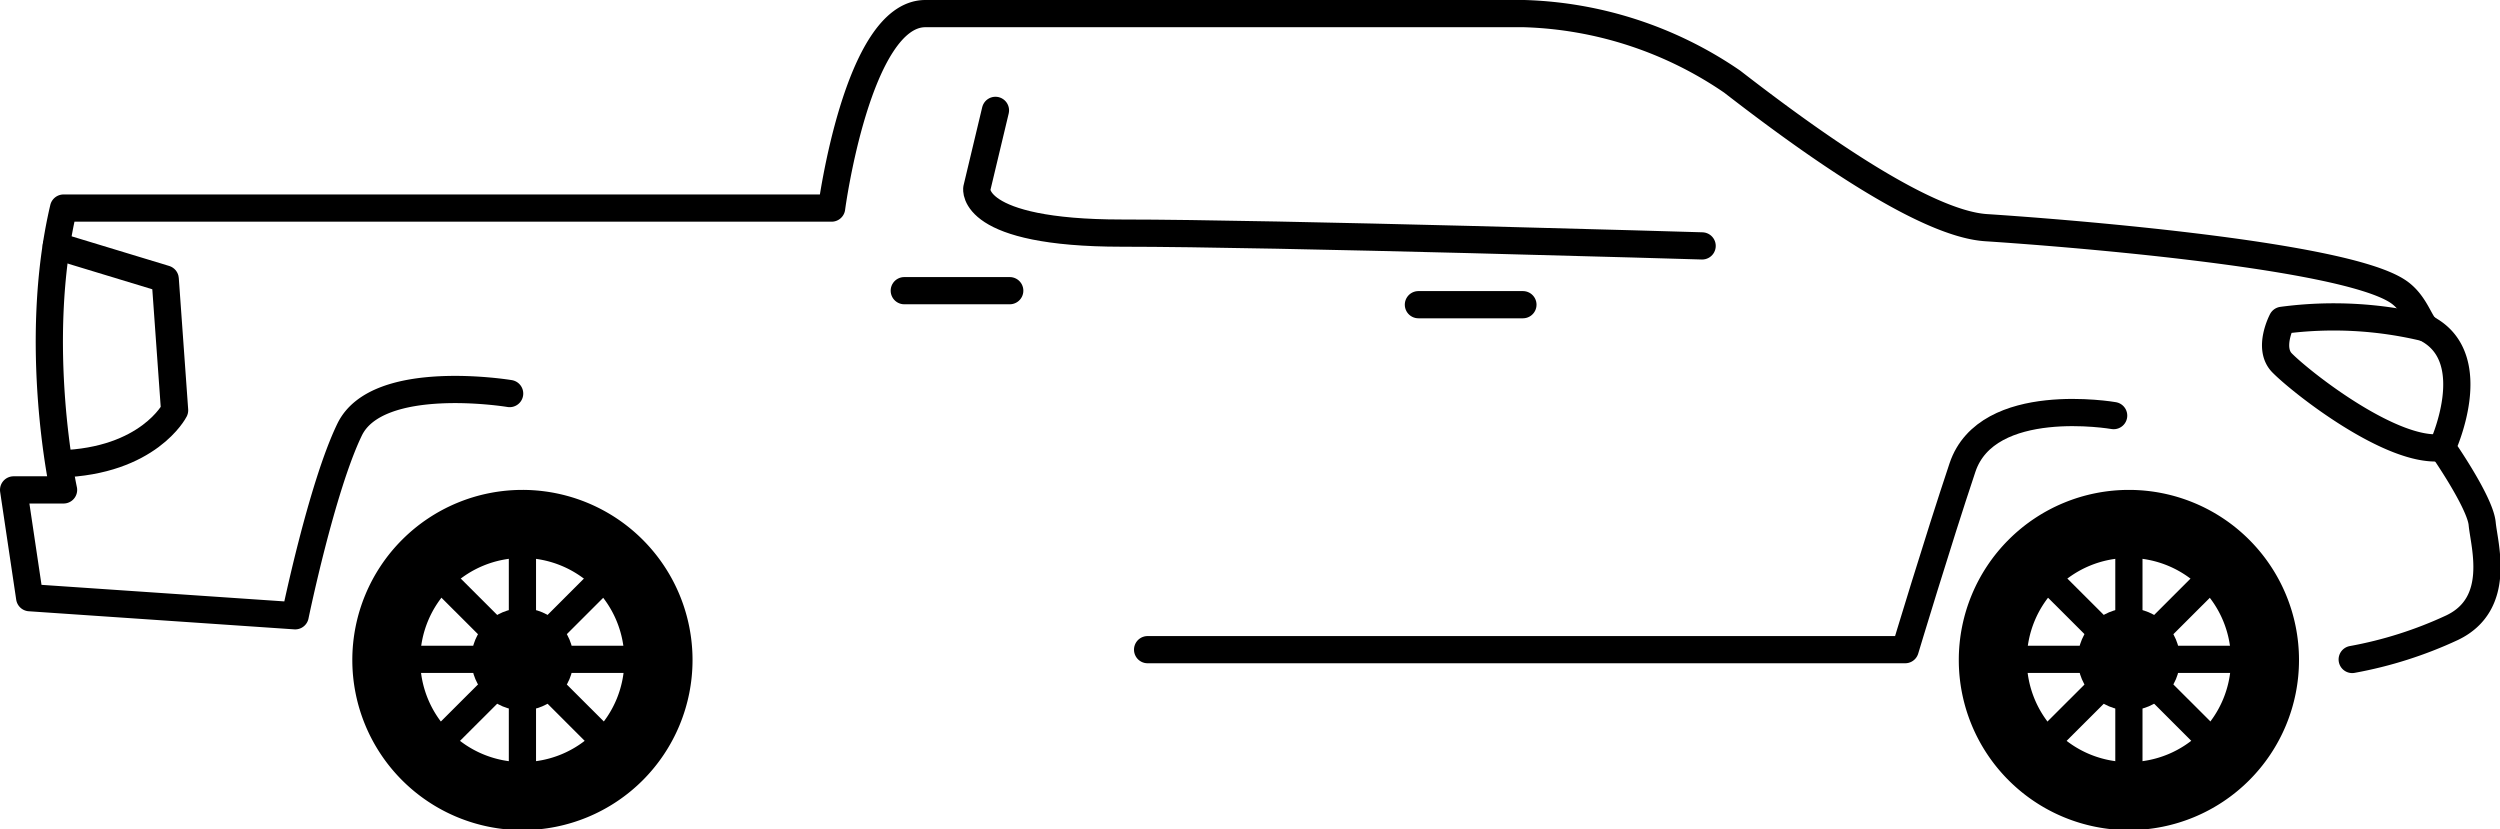 <svg xmlns="http://www.w3.org/2000/svg" width="183.71" height="60.95" viewBox="0 0 183.71 60.95"><g  class="Layer_2" data-name="Layer 2"><g  class="toyota-tundra"><g  class="solid-body-background" opacity="0"><path d="M37.45,28.92s-9.7-1.61-11.76,2.65-4,13.68-4,13.68L2.18,43.92,1,36H4.67s-2.35-10.72,0-20.71H61.11S63,1,68,1H112a28.5,28.5,0,0,1,15.29,5c5.37,4.16,14,10.43,18.66,10.73s26.16,1.91,30.28,4.7c1.3.88,1.6,2.45,2.14,2.74,4.13,2.22,1.09,8.72,1.09,8.72s2.79,4,2.94,5.59,1.47,5.88-2.2,7.64a30.06,30.06,0,0,1-7.35,2.34H56.4S55.41,29.36,37.45,28.92Z" fill="#ecebe1"/></g><g  class="body-car"><path d="M37.45,28.92s-9.7-1.61-11.76,2.65-4,13.68-4,13.68L2.18,43.92,1,36H4.67s-2.35-10.72,0-20.71H61.11S63,1,68,1H112a28.5,28.5,0,0,1,15.29,5c5.37,4.16,14,10.43,18.66,10.73s26.16,1.91,30.28,4.7c1.3.88,1.6,2.45,2.14,2.74,4.13,2.22,1.09,8.72,1.09,8.72s2.79,4,2.94,5.59,1.47,5.88-2.2,7.64a30.06,30.06,0,0,1-7.35,2.34" fill="none" stroke="#000" stroke-linecap="round" stroke-linejoin="round" stroke-width="2"/><path d="M155.32,30.54s-9.29-1.62-11.11,3.82S140,47.74,140,47.74H84.33" fill="none" stroke="#000" stroke-linecap="round" stroke-linejoin="round" stroke-width="2"/><path d="M73.15,8.11l-1.37,5.74s-.55,3.28,10.66,3.28,42.64.94,42.64.94" fill="none" stroke="#000" stroke-linecap="round" stroke-linejoin="round" stroke-width="2"/><line x1="66.45" y1="21.36" x2="74.2" y2="21.36" fill="none" stroke="#000" stroke-linecap="round" stroke-linejoin="round" stroke-width="2"/><line x1="104.23" y1="22.39" x2="111.91" y2="22.39" fill="none" stroke="#000" stroke-linecap="round" stroke-linejoin="round" stroke-width="2"/><path d="M4.14,18.07l8,2.43.69,9.65s-1.91,3.75-8.45,3.94" fill="none" stroke="#000" stroke-linecap="round" stroke-linejoin="round" stroke-width="2"/><path d="M179.42,32.89c-3.67.43-10.3-4.78-11.72-6.22-1.08-1.09,0-3.13,0-3.13a28.62,28.62,0,0,1,10.6.57" fill="none" stroke="#000" stroke-linecap="round" stroke-linejoin="round" stroke-width="2"/></g><g  class="front-wheel"><line x1="148.94" y1="48.45" x2="163.94" y2="48.45" fill="none" stroke="#000" stroke-linecap="round" stroke-linejoin="round" stroke-width="2"/><line x1="151.14" y1="53.75" x2="161.75" y2="43.15" fill="none" stroke="#000" stroke-linecap="round" stroke-linejoin="round" stroke-width="2"/><line x1="156.44" y1="55.95" x2="156.44" y2="40.95" fill="none" stroke="#000" stroke-linecap="round" stroke-linejoin="round" stroke-width="2"/><line x1="161.75" y1="53.75" x2="151.14" y2="43.15" fill="none" stroke="#000" stroke-linecap="round" stroke-linejoin="round" stroke-width="2"/><circle cx="156.44" cy="48.45" r="3.75"/><path d="M156.44,36a12.5,12.5,0,1,0,12.5,12.5A12.5,12.5,0,0,0,156.44,36Zm0,20a7.5,7.5,0,1,1,7.5-7.5A7.5,7.5,0,0,1,156.44,56Z"/></g><g  class="back-wheel"><line x1="30.89" y1="48.45" x2="45.89" y2="48.45" fill="none" stroke="#000" stroke-linecap="round" stroke-linejoin="round" stroke-width="2"/><line x1="33.08" y1="53.75" x2="43.69" y2="43.15" fill="none" stroke="#000" stroke-linecap="round" stroke-linejoin="round" stroke-width="2"/><line x1="38.39" y1="55.95" x2="38.39" y2="40.95" fill="none" stroke="#000" stroke-linecap="round" stroke-linejoin="round" stroke-width="2"/><line x1="43.69" y1="53.75" x2="33.08" y2="43.15" fill="none" stroke="#000" stroke-linecap="round" stroke-linejoin="round" stroke-width="2"/><circle cx="38.39" cy="48.45" r="3.75"/><path d="M38.38,36a12.5,12.5,0,1,0,12.51,12.5A12.5,12.5,0,0,0,38.38,36Zm0,20a7.5,7.5,0,1,1,7.5-7.5A7.49,7.49,0,0,1,38.39,56Z"/></g></g></g></svg>